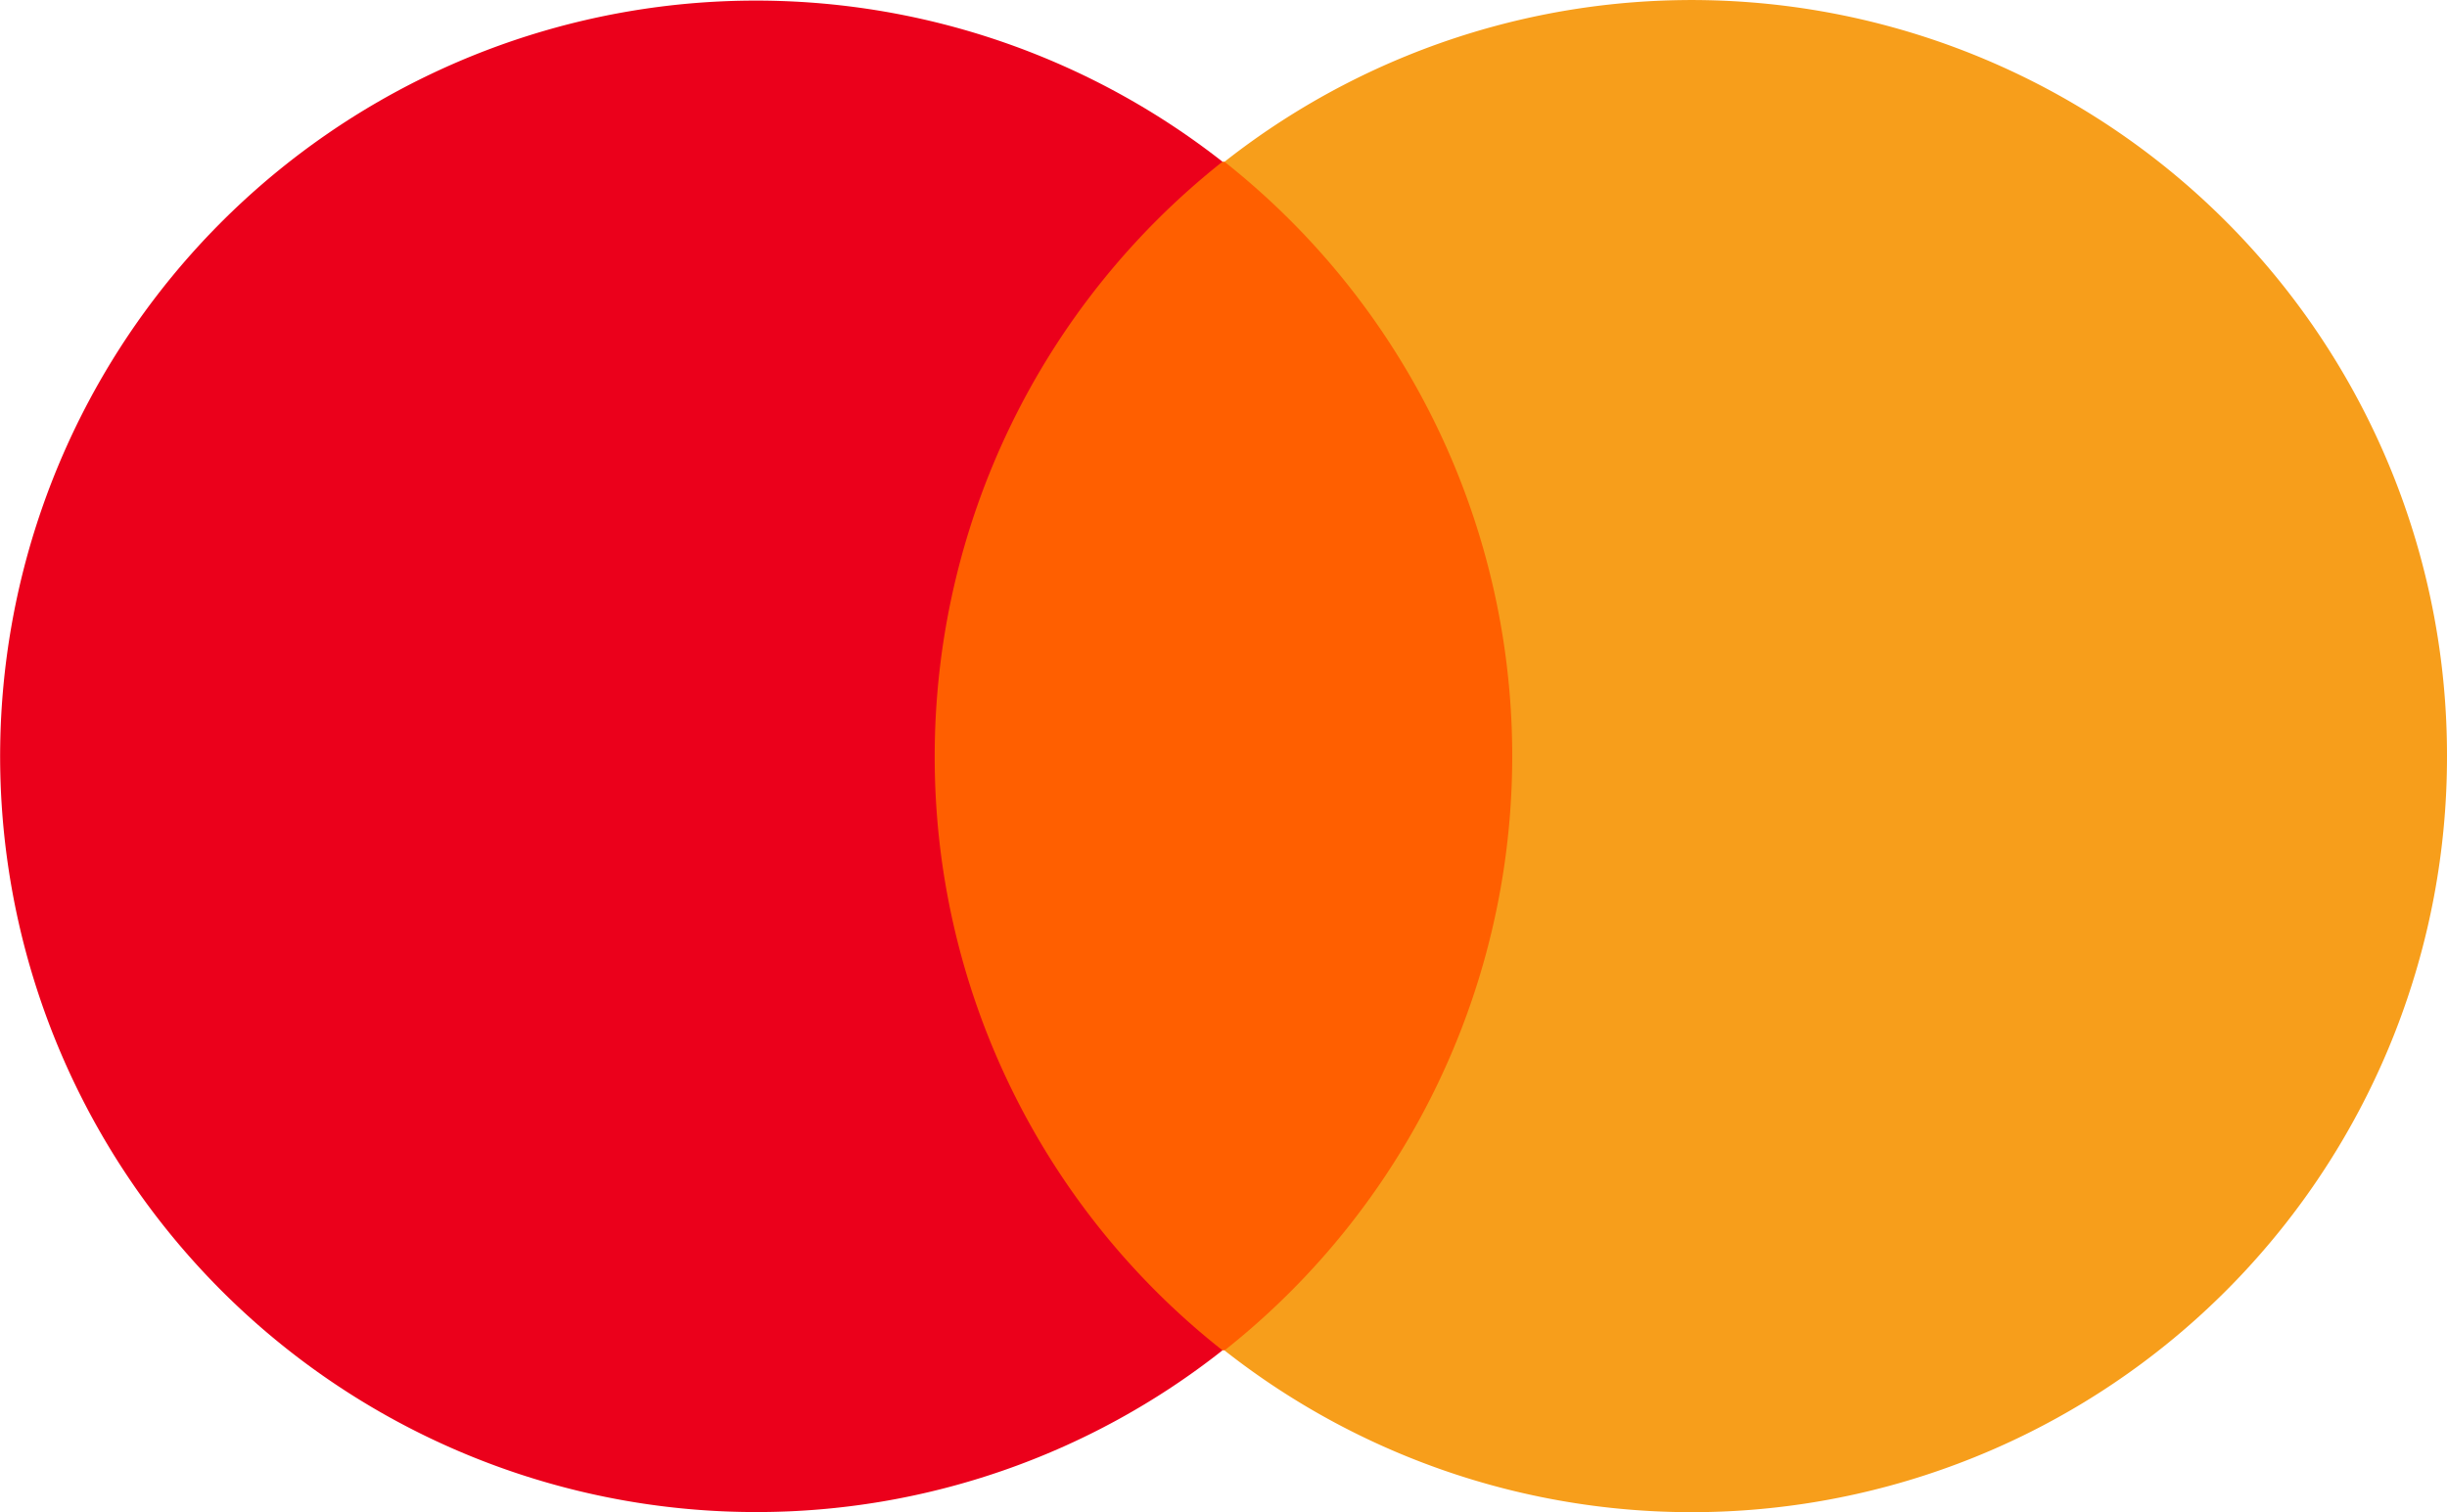 <svg xmlns="http://www.w3.org/2000/svg" width="29.156" height="18.02" viewBox="0 0 29.156 18.02">
  <g id="mastercard-seeklogo.com" transform="translate(0 0)">
    <rect id="Retângulo_1" data-name="Retângulo 1" width="7.884" height="14.165" transform="translate(10.636 1.927)" fill="#ff5f00"/>
    <g id="Grupo_6645" data-name="Grupo 6645">
      <path id="Caminho_3" data-name="Caminho 3" d="M11.137,9.01a9.034,9.034,0,0,1,3.429-7.083A9.006,9.006,0,1,0,9.01,18.019a8.954,8.954,0,0,0,5.556-1.927A9,9,0,0,1,11.137,9.01Z" fill="#eb001b"/>
      <path id="Caminho_4" data-name="Caminho 4" d="M142.549,9.01a9,9,0,0,1-14.566,7.083,9.03,9.03,0,0,0,0-14.165A9,9,0,0,1,142.549,9.01Z" transform="translate(-113.393)" fill="#f79e1b"/>
    </g>
  </g>
</svg>
